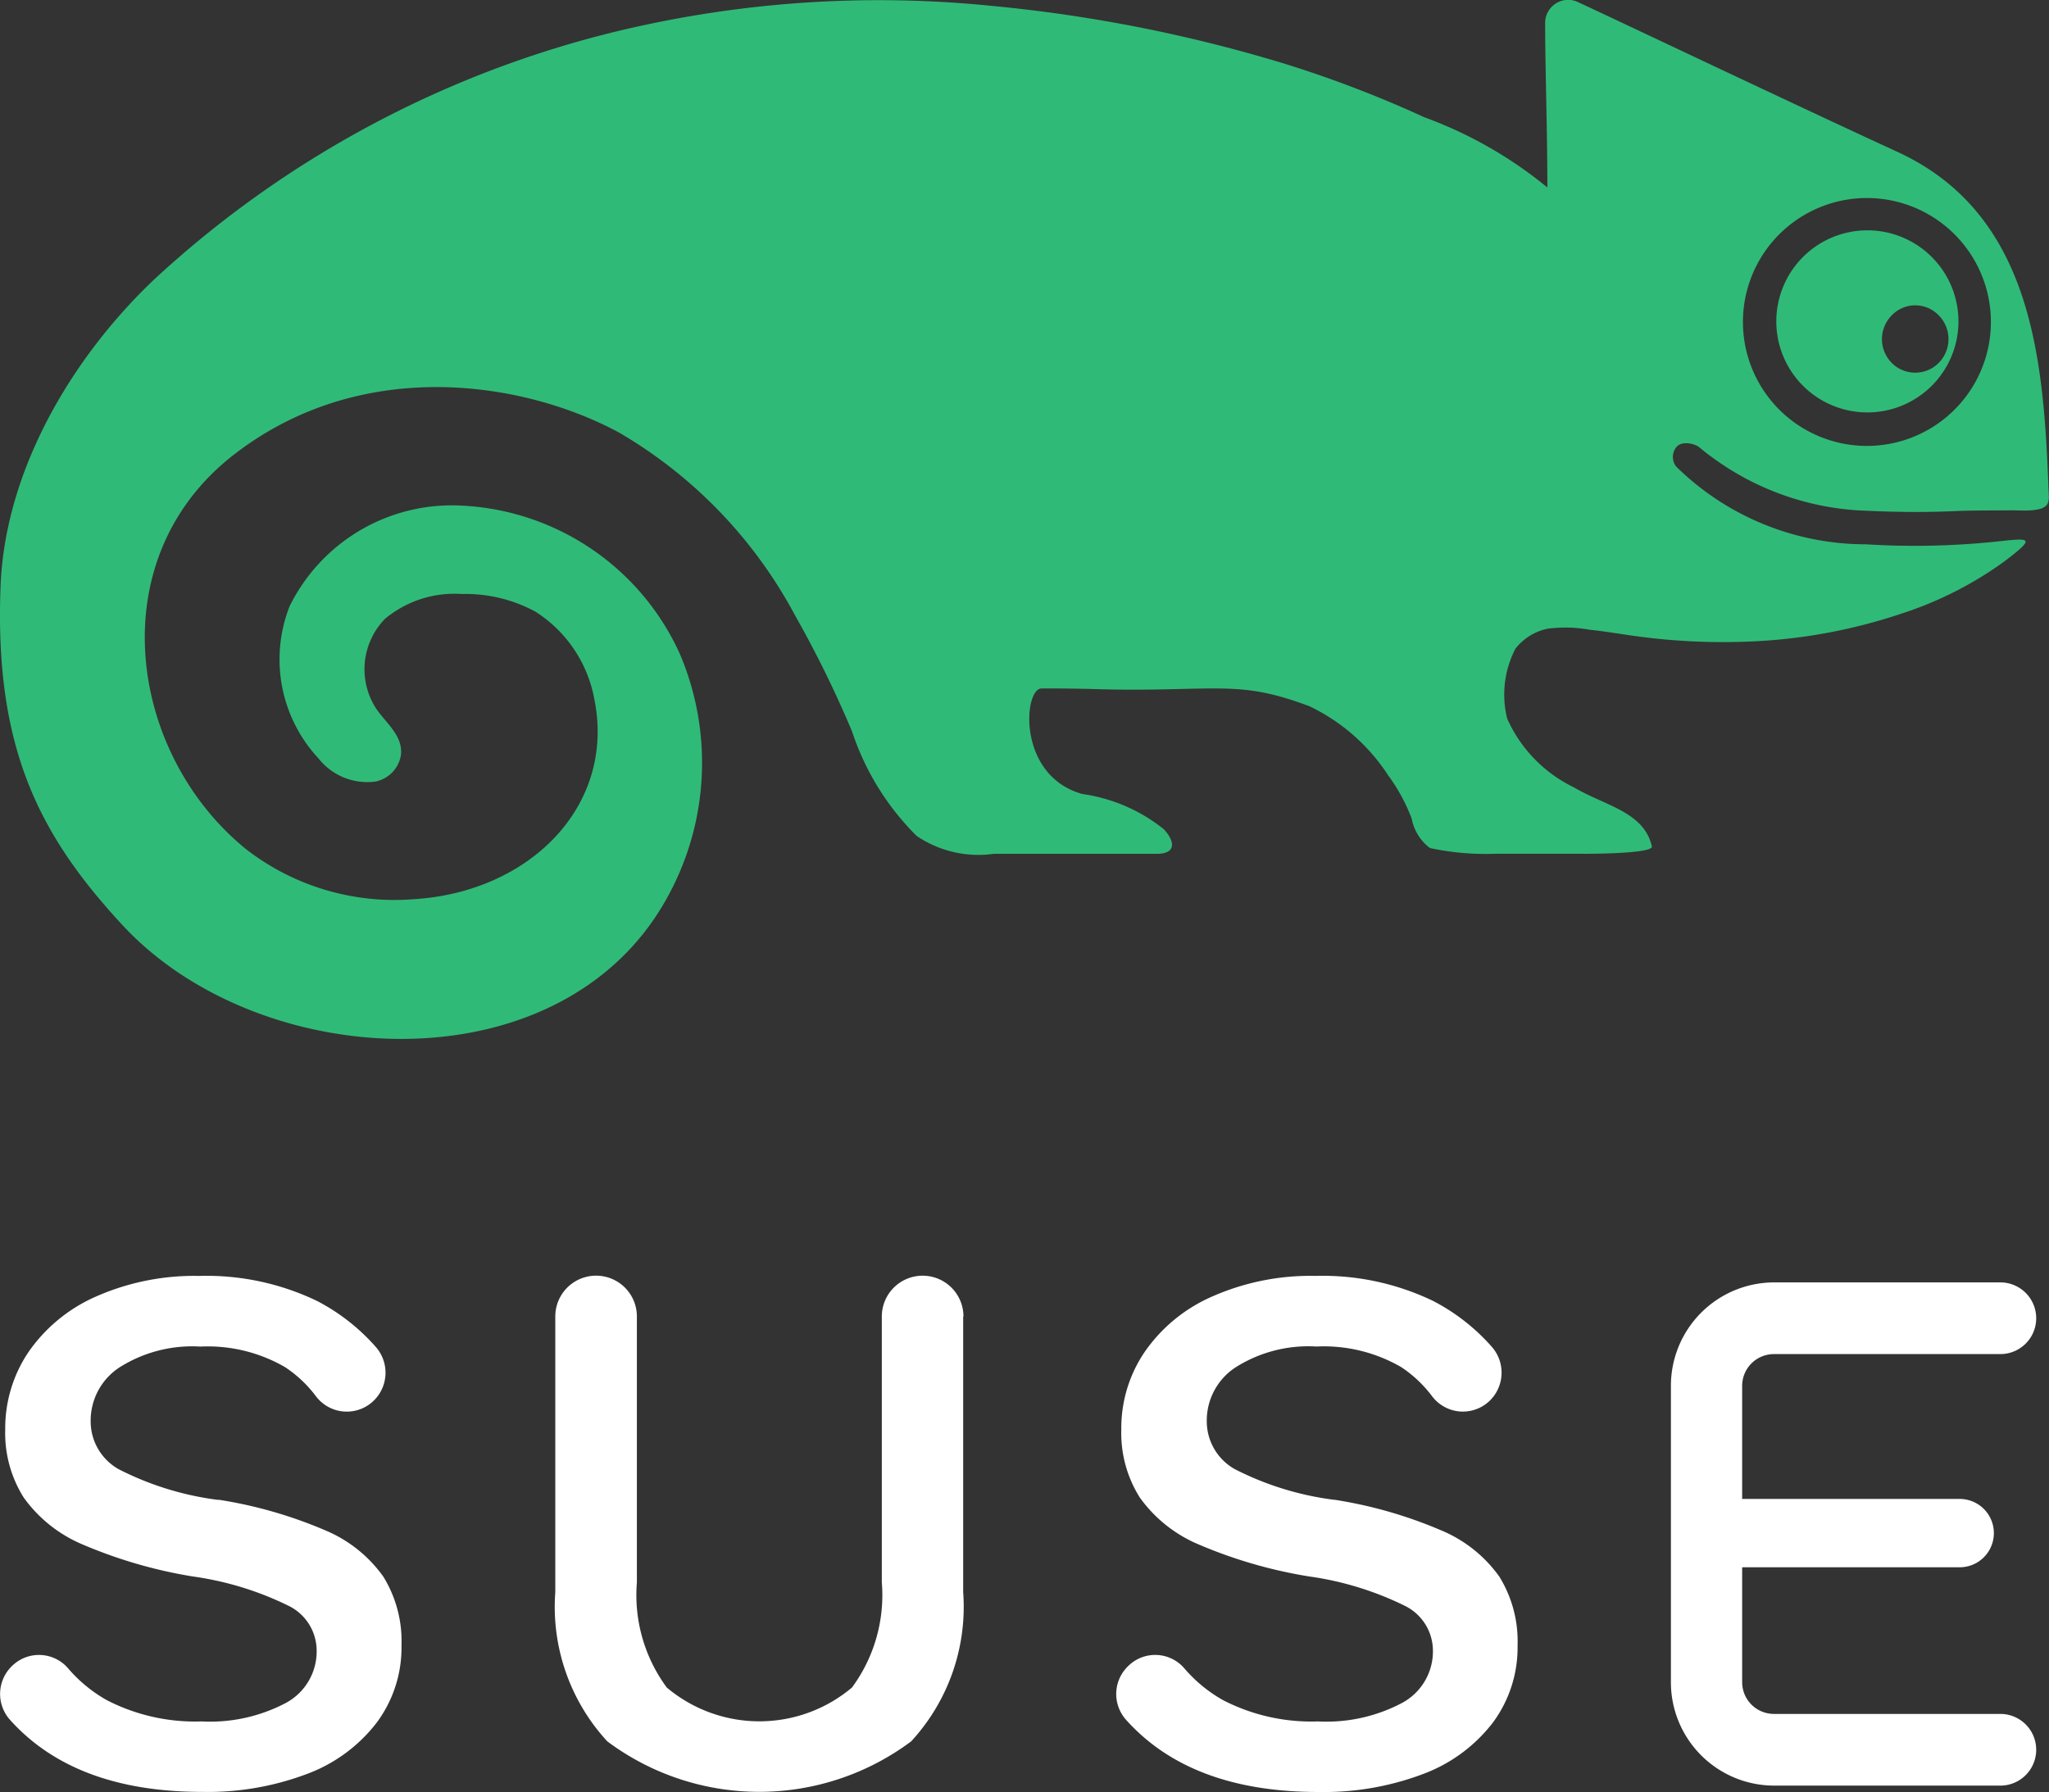 <svg xmlns="http://www.w3.org/2000/svg" width="70.917" height="62.04" viewBox="0 0 70.917 62.04"><rect x="0" y="0" width="70.917" height="62.04" fill="#333333" stroke="none"/><g id="Group_271" data-name="Group 271" transform="translate(-2151.086 -921.086)"><g id="Path_362" data-name="Path 362"><path id="Path_633" data-name="Path 633" d="M2220.32,980.421h-7.837a1.1,1.1,0,0,1-1.1-1.1v-3.977h7.563a1.183,1.183,0,0,0,0-2.365h-7.563v-3.915a1.1,1.1,0,0,1,1.1-1.1h7.836a1.241,1.241,0,0,0,0-2.482h-7.836a3.578,3.578,0,0,0-3.566,3.583v10.256a3.578,3.578,0,0,0,3.566,3.582h7.836a1.241,1.241,0,0,0,0-2.482m-23.044-7.411a10.42,10.42,0,0,1-3.454-1.064,1.9,1.9,0,0,1-.968-1.669,2.2,2.2,0,0,1,.994-1.852,4.7,4.7,0,0,1,2.8-.723,5.342,5.342,0,0,1,2.931.71,4.31,4.31,0,0,1,1.078,1.017,1.335,1.335,0,0,0,1.872.251c.03-.023.059-.047.087-.072a1.355,1.355,0,0,0,.1-1.9,6.99,6.99,0,0,0-2.028-1.584,8.818,8.818,0,0,0-4.068-.867,8.409,8.409,0,0,0-3.57.71,5.525,5.525,0,0,0-2.343,1.919,4.688,4.688,0,0,0-.811,2.68,4.185,4.185,0,0,0,.641,2.365,4.784,4.784,0,0,0,2.053,1.63,16.313,16.313,0,0,0,3.8,1.1,10.885,10.885,0,0,1,3.335,1.025,1.734,1.734,0,0,1,.956,1.524,2.026,2.026,0,0,1-1.061,1.827,5.594,5.594,0,0,1-2.917.644,6.661,6.661,0,0,1-3.284-.736,4.967,4.967,0,0,1-1.353-1.115,1.327,1.327,0,0,0-1.873-.121c-.025.022-.049.044-.072.068l-.005.005a1.339,1.339,0,0,0-.065,1.832q2.238,2.512,6.677,2.51a9.7,9.7,0,0,0,3.6-.618,5.434,5.434,0,0,0,2.42-1.774,4.367,4.367,0,0,0,.863-2.681,4.26,4.26,0,0,0-.628-2.378,4.671,4.671,0,0,0-2-1.6,15.354,15.354,0,0,0-3.7-1.065m-38.636.005a10.42,10.42,0,0,1-3.453-1.064,1.9,1.9,0,0,1-.969-1.67,2.2,2.2,0,0,1,.995-1.853,4.7,4.7,0,0,1,2.8-.722,5.337,5.337,0,0,1,2.93.71,4.276,4.276,0,0,1,1.078,1.018,1.338,1.338,0,0,0,1.875.248c.029-.023.057-.046.084-.071a1.351,1.351,0,0,0,.1-1.9,7,7,0,0,0-2.028-1.585,8.815,8.815,0,0,0-4.069-.866,8.423,8.423,0,0,0-3.571.709,5.555,5.555,0,0,0-2.341,1.919,4.713,4.713,0,0,0-.81,2.68,4.19,4.19,0,0,0,.64,2.365,4.792,4.792,0,0,0,2.055,1.631,16.374,16.374,0,0,0,3.793,1.1,10.89,10.89,0,0,1,3.337,1.025,1.732,1.732,0,0,1,.953,1.524,2.024,2.024,0,0,1-1.059,1.827,5.615,5.615,0,0,1-2.918.643,6.667,6.667,0,0,1-3.284-.736,4.96,4.96,0,0,1-1.352-1.115,1.328,1.328,0,0,0-1.875-.119c-.025.021-.049.044-.072.067h0a1.343,1.343,0,0,0-.066,1.833q2.239,2.512,6.679,2.51a9.716,9.716,0,0,0,3.6-.617,5.421,5.421,0,0,0,2.421-1.775,4.351,4.351,0,0,0,.863-2.681,4.25,4.25,0,0,0-.628-2.378,4.671,4.671,0,0,0-2-1.6,15.355,15.355,0,0,0-3.7-1.064m25.768-6.339v9.54a6.868,6.868,0,0,1-1.8,5.164,8.785,8.785,0,0,1-10.517,0,6.869,6.869,0,0,1-1.8-5.164v-9.54a1.412,1.412,0,1,1,2.824-.012v9.212a5.391,5.391,0,0,0,1.035,3.641,4.976,4.976,0,0,0,6.409,0,5.39,5.39,0,0,0,1.033-3.641v-9.2a1.413,1.413,0,1,1,2.826-.008v.008" fill="#fff" fill-rule="evenodd"/></g><g id="Path_363" data-name="Path 363"><path id="Path_634" data-name="Path 634" d="M2218.189,932.006a1.126,1.126,0,0,0-1.592-.039l-.039.039a1.168,1.168,0,0,0,.012,1.653,1.114,1.114,0,0,0,.169.138,1.15,1.15,0,0,0,1.268,0,1.171,1.171,0,0,0,.318-1.625,1.154,1.154,0,0,0-.136-.167m-1.491-3.946a4.291,4.291,0,1,0,3.182,3.2,4.293,4.293,0,0,0-3.182-3.2m-20.337,17.46c-2.007-.747-2.783-.6-5.35-.562-1.778.023-1.843-.038-3.873-.038-.627,0-.859,3.026,1.41,3.655a5.794,5.794,0,0,1,2.815,1.217c.33.341.516.854-.248.854h-5.632a3.816,3.816,0,0,1-2.67-.618,9.127,9.127,0,0,1-2.238-3.622,38.121,38.121,0,0,0-1.976-4.022,16.1,16.1,0,0,0-6.094-6.326c-3.3-1.779-8.887-2.662-13.314.761-4.666,3.608-3.666,10.364.415,13.669a8.376,8.376,0,0,0,5.778,1.73c4.036-.236,7.013-3.232,6.274-6.917a4.561,4.561,0,0,0-2.038-3.037,5.074,5.074,0,0,0-2.561-.613,3.745,3.745,0,0,0-2.651.863,2.5,2.5,0,0,0-.294,3.118c.359.516.942.95.844,1.622a1.118,1.118,0,0,1-.886.892,2.15,2.15,0,0,1-1.96-.8,5.03,5.03,0,0,1-1-5.277,6.262,6.262,0,0,1,6.034-3.473,8.748,8.748,0,0,1,7.474,5.137,9.635,9.635,0,0,1-.882,9.148c-3.99,5.87-13.842,5.177-18.419.226-2.872-3.106-4.432-6.12-4.213-11.733.153-3.966,2.427-7.872,5.325-10.621a36.092,36.092,0,0,1,17.264-8.863,38.681,38.681,0,0,1,11.71-.6,51.322,51.322,0,0,1,10.165,2.01,40.154,40.154,0,0,1,4.817,1.848,14.578,14.578,0,0,1,4.254,2.429c0-1.99-.077-4.178-.077-5.7a.8.8,0,0,1,.8-.795.813.813,0,0,1,.322.07c2.237,1.044,7.536,3.566,11.07,5.192,4.737,2.179,5.073,7.32,5.237,11.878a.612.612,0,0,1-.037.3c-.149.313-.947.228-1.24.232-.566.006-1.421,0-1.986.028-1.132.05-2.233.03-3.364-.028a9.537,9.537,0,0,1-5.466-2.182c-.135-.114-.573-.239-.779-.024a.542.542,0,0,0-.024.689,9.368,9.368,0,0,0,6.572,2.694,27.141,27.141,0,0,0,4.425-.086c1.227-.126,1.545-.211.335.7a12.777,12.777,0,0,1-3.55,1.791,18.879,18.879,0,0,1-5.583.972,21.993,21.993,0,0,1-3.432-.177c-.588-.074-1.172-.182-1.763-.243a4.7,4.7,0,0,0-1.454-.035,1.907,1.907,0,0,0-1.108.687,3.438,3.438,0,0,0-.287,2.428,4.823,4.823,0,0,0,2.306,2.376c1.051.628,2.432.843,2.7,2.046.055.252-2.177.259-2.431.254h-2.973a9.239,9.239,0,0,1-2.245-.191.252.252,0,0,1-.056-.025,1.674,1.674,0,0,1-.608-1,6.178,6.178,0,0,0-.81-1.493,6.692,6.692,0,0,0-2.776-2.421m22.51-13.281a3.152,3.152,0,1,1-3.153-3.172,3.152,3.152,0,0,1,3.153,3.172" fill="#30ba78" fill-rule="evenodd"/></g></g></svg>